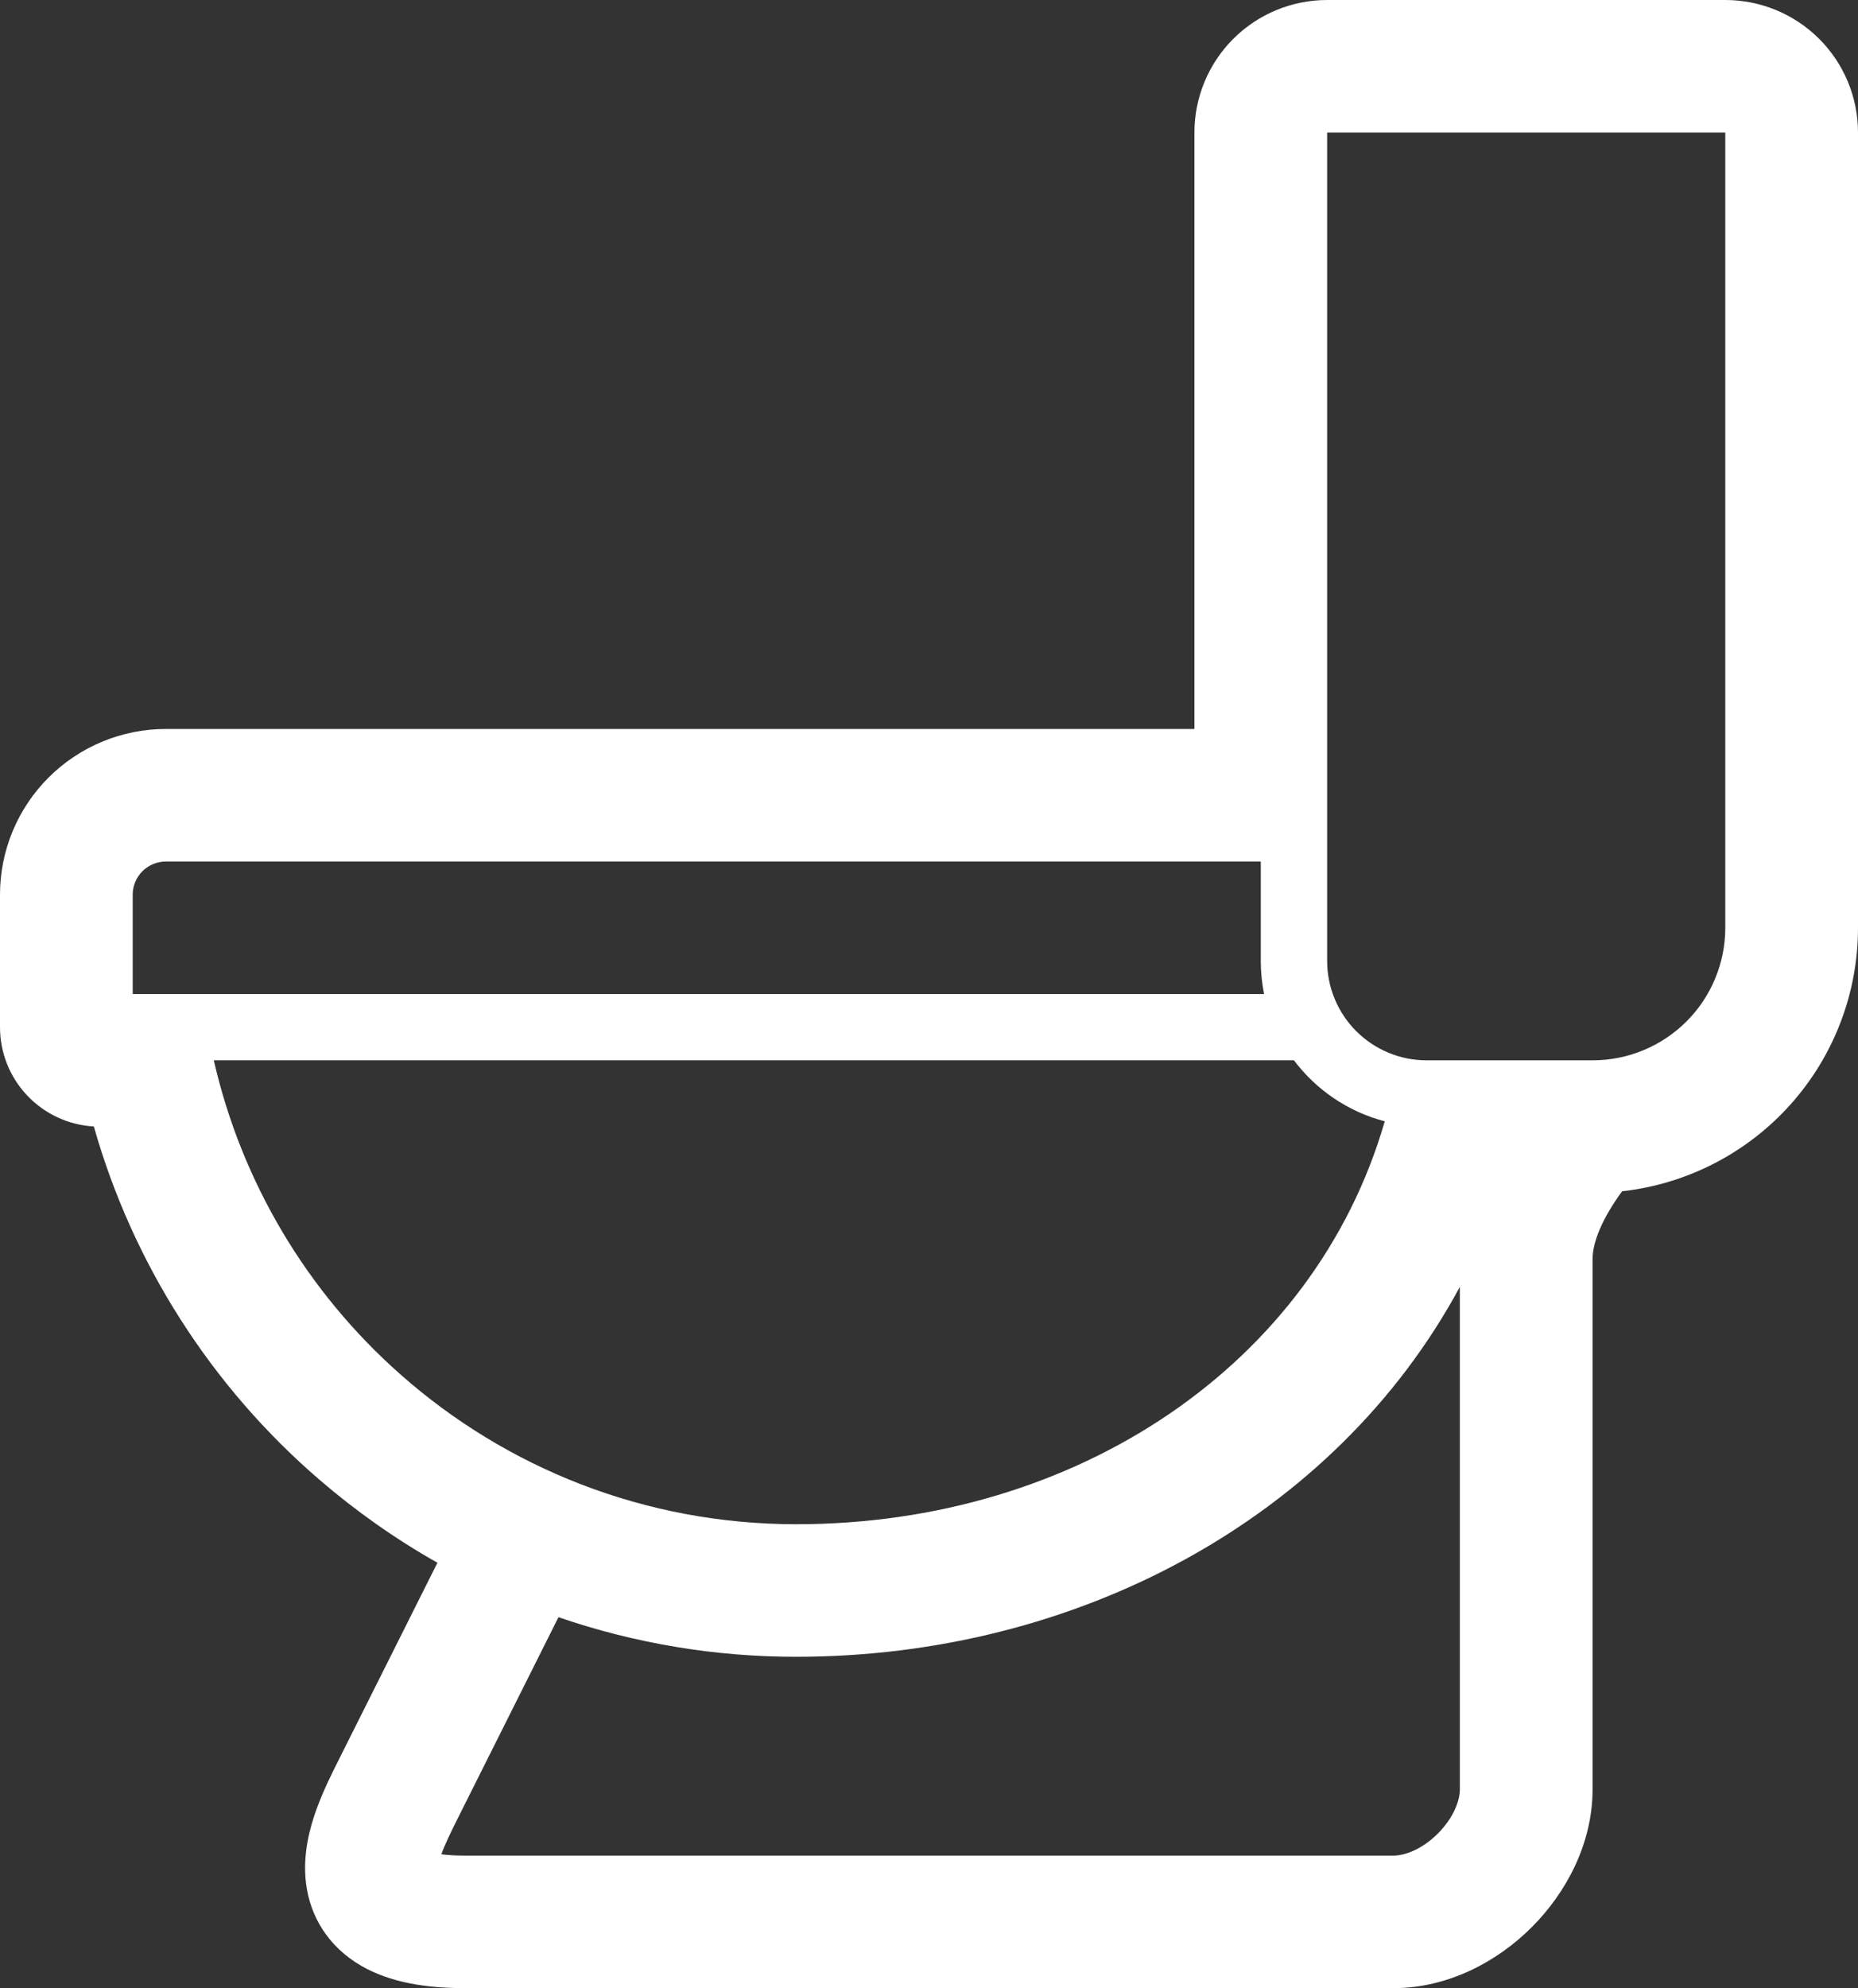 <svg width="244" height="261" viewBox="0 0 244 261" fill="none" xmlns="http://www.w3.org/2000/svg">
<rect x="0" y="0" width="244" height="261" fill="#333333" stroke="none"/>
<path d="M174.286 0C169.663 0 165.23 1.833 161.962 5.096C158.693 8.359 156.857 12.785 156.857 17.4V95.7H21.786C16.008 95.7 10.466 97.992 6.381 102.07C2.295 106.149 6.35263e-07 111.682 6.35263e-07 117.45V134.85C-0.001 138.182 1.275 141.389 3.566 143.812C5.857 146.235 8.99 147.692 12.322 147.883C17.436 165.887 27.724 182 41.916 194.228C46.7 198.351 51.894 202.023 57.445 205.155L44.417 231.159C43.606 232.777 42.439 235.1 41.558 237.536C40.687 239.946 39.728 243.435 40.182 247.193C40.704 251.543 43.075 255.536 47.432 258.068C51.266 260.278 55.989 261 61 261H183C190.189 261 196.655 257.503 201.143 253.013C205.631 248.533 209.143 242.077 209.143 234.9V165.3C209.143 162.968 210.494 159.845 213.021 156.391C221.542 155.439 229.413 151.384 235.128 145.003C240.843 138.621 244.002 130.36 244 121.8V17.4C244 12.785 242.164 8.359 238.895 5.096C235.627 1.833 231.194 0 226.571 0H174.286ZM73.339 212.306C83.389 215.755 93.944 217.511 104.571 217.5C141.346 217.5 175.279 199.395 191.714 168.937V234.9C191.714 236.423 190.86 238.667 188.821 240.712C186.773 242.756 184.525 243.6 183 243.6H61C59.728 243.6 58.726 243.53 57.959 243.426C58.464 242.043 59.196 240.555 60.076 238.789L73.339 212.306ZM169.929 139.2C172.839 143.072 177.022 145.942 181.85 147.204C172.639 179.107 141.372 200.1 104.571 200.1C84.616 200.1 66.403 192.661 52.565 180.412C40.29 169.566 31.727 155.154 28.077 139.2H169.929ZM166.007 130.5H17.429V117.45C17.429 116.296 17.888 115.19 18.705 114.374C19.522 113.558 20.63 113.1 21.786 113.1H165.571V126.15C165.571 127.638 165.72 129.091 166.007 130.5ZM226.571 121.8C226.571 126.415 224.735 130.841 221.467 134.104C218.198 137.367 213.765 139.2 209.143 139.2H187.357C183.89 139.2 180.566 137.825 178.114 135.378C175.663 132.93 174.286 129.611 174.286 126.15V17.4H226.571V121.8Z" fill="white"/>
</svg>
